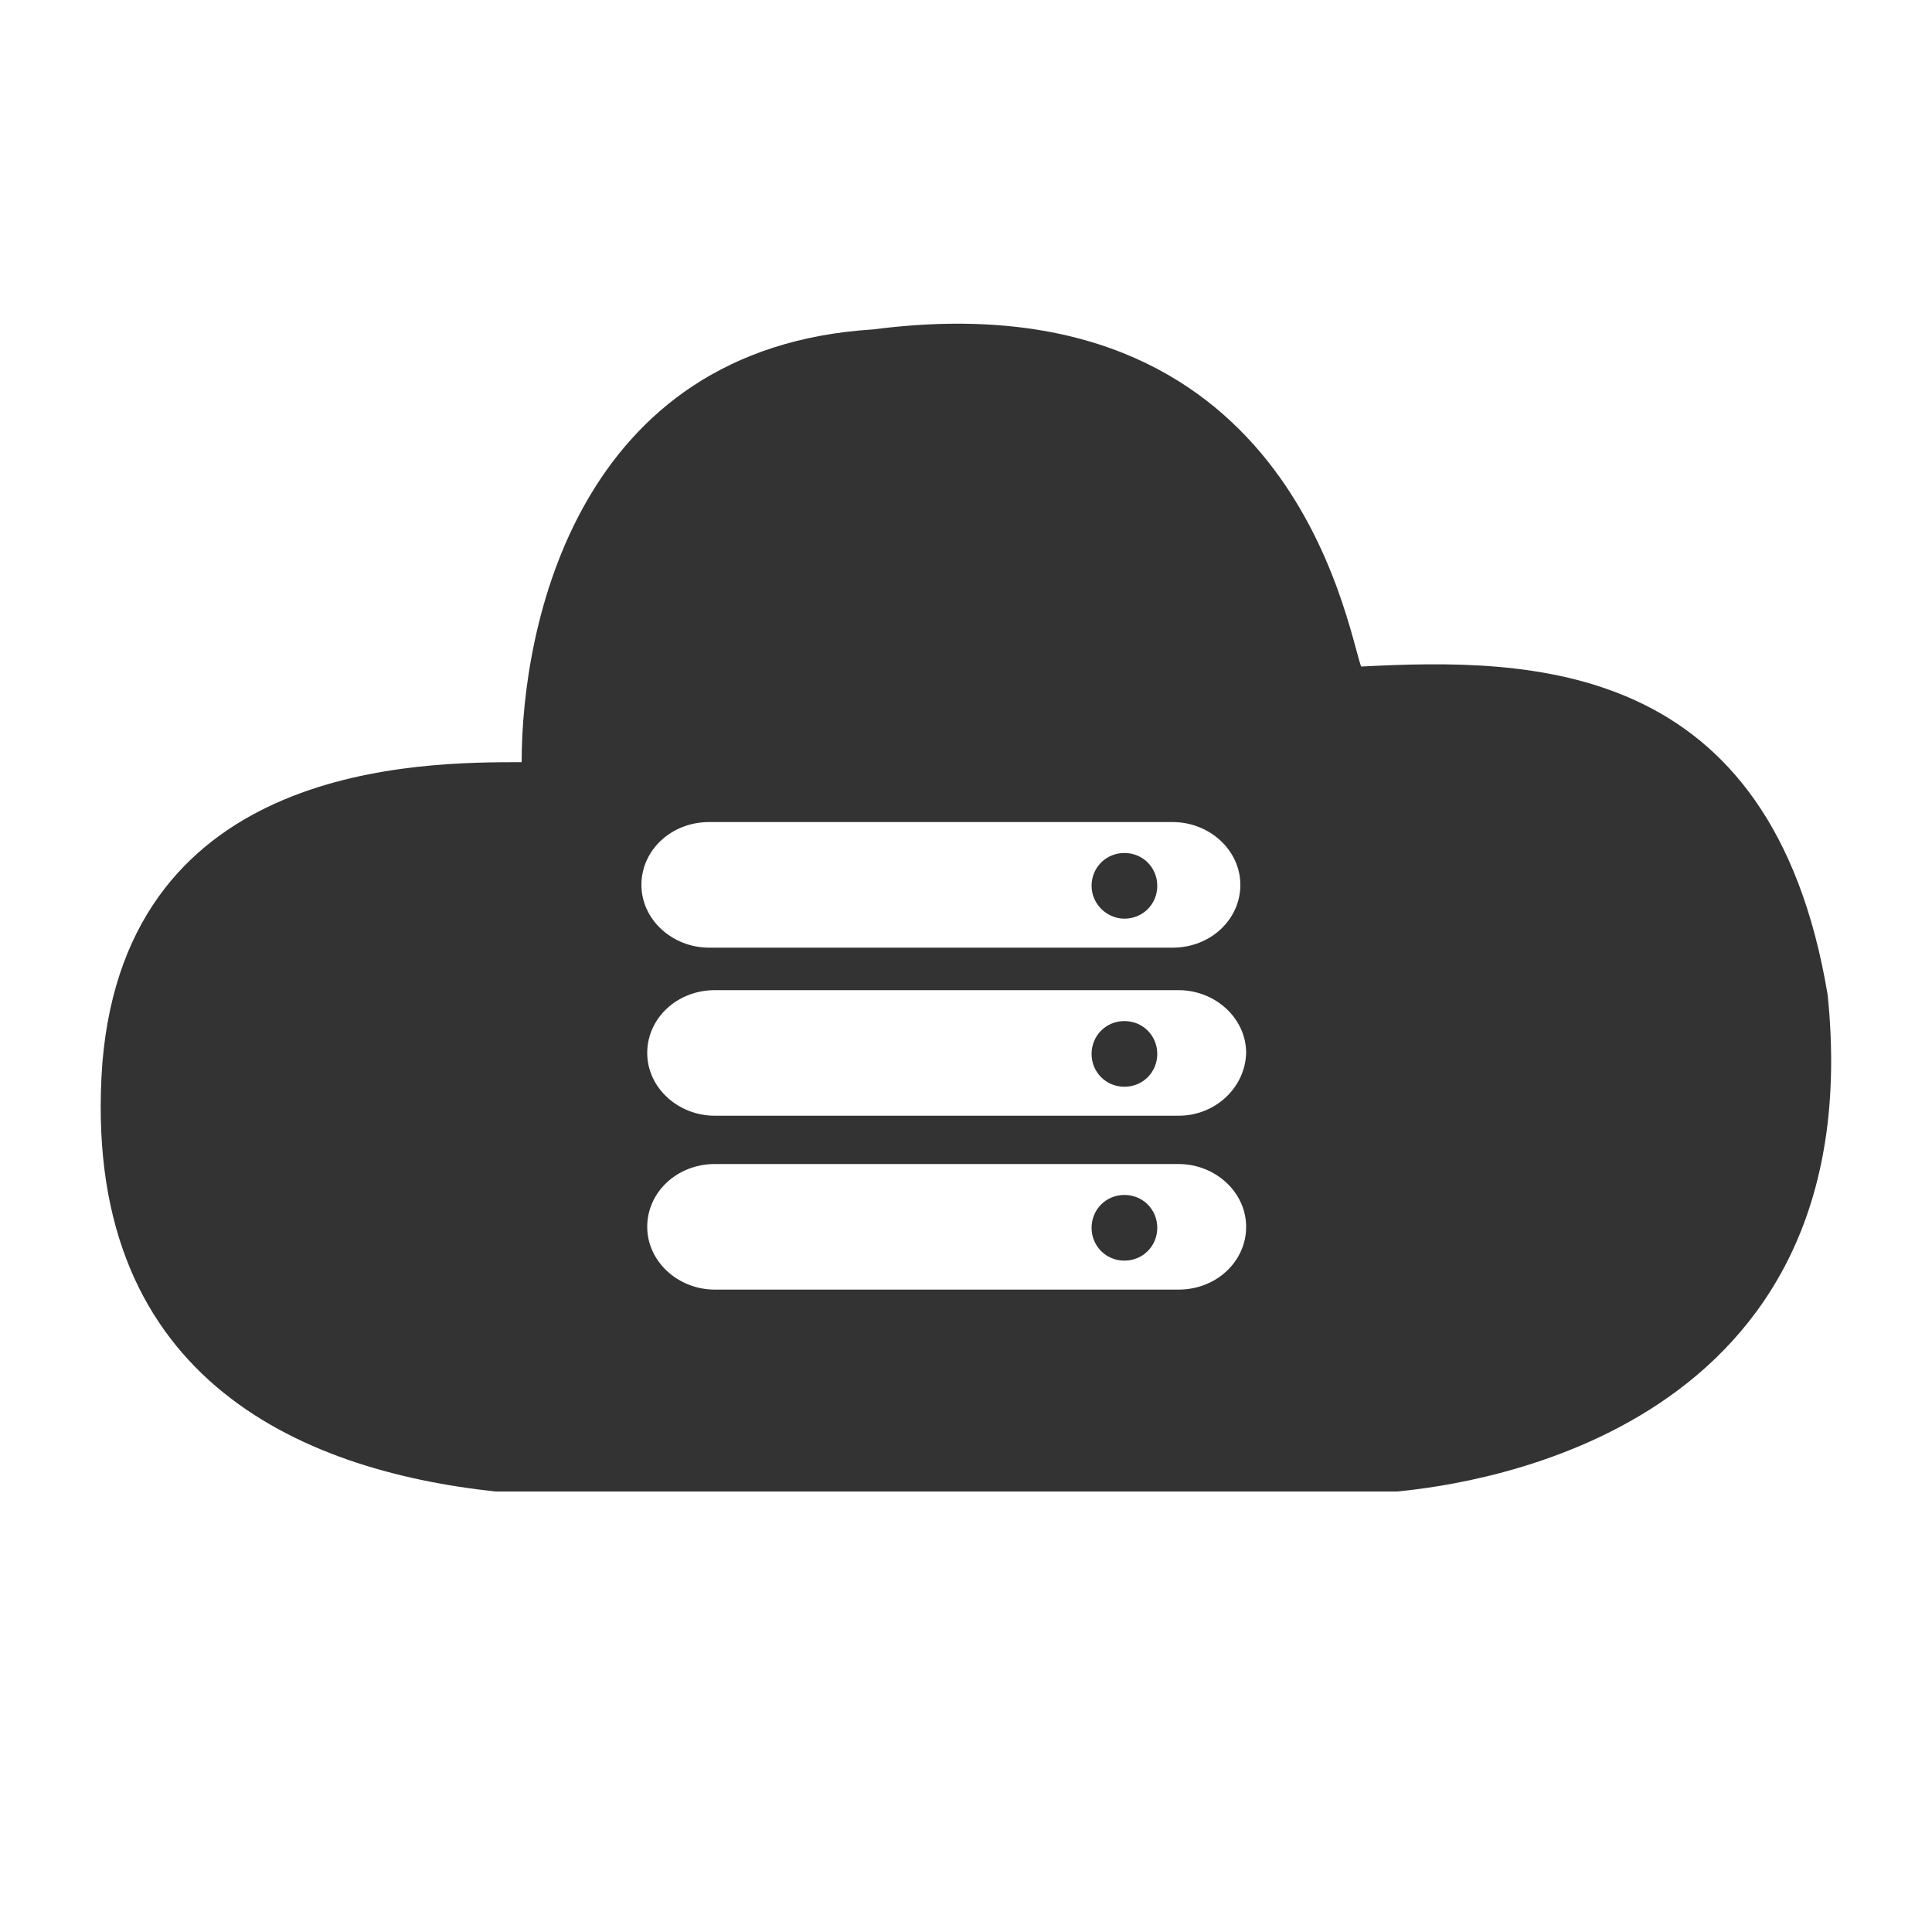 <?xml version="1.0" encoding="utf-8"?>
<!-- Generator: Adobe Illustrator 24.2.1, SVG Export Plug-In . SVG Version: 6.00 Build 0)  -->
<svg version="1.1" id="图层_2" xmlns="http://www.w3.org/2000/svg" xmlns:xlink="http://www.w3.org/1999/xlink" x="0px" y="0px"
	 viewBox="0 0 200 200" enable-background="new 0 0 200 200" xml:space="preserve">
<path fill="#333333" d="M189.2,103c-5.8-34.9-30.8-34.9-48.3-34c-1.6-4.6-7.4-40.5-50.5-34.9C59.7,36,54,64.9,54,78.9
	c-10.4,0-40.8,0-43.4,31.1c-2.4,32.4,20.2,42.2,40.7,44.4h93.3C153,153.6,193.8,148,189.2,103L189.2,103L189.2,103L189.2,103z
	 M121.4,85.1c3.8,0,7,2.9,7,6.5c0,3.6-3.1,6.5-7,6.5h-48c-3.8,0-7-2.9-7-6.5c0-3.6,3.1-6.5,7-6.5L121.4,85.1z M74,133.5
	c-3.8,0-7-2.9-7-6.5c0-3.6,3.1-6.5,7-6.5h48c3.8,0,7,2.9,7,6.5c0,3.6-3.1,6.5-7,6.5L74,133.5L74,133.5z M122,115.5H74
	c-3.8,0-7-2.9-7-6.5c0-3.6,3.1-6.5,7-6.5h48c3.8,0,7,2.9,7,6.5C128.9,112.6,125.8,115.5,122,115.5L122,115.5L122,115.5z
	 M116.4,112.5c1.9,0,3.4-1.5,3.4-3.4c0-1.9-1.5-3.4-3.4-3.4s-3.4,1.5-3.4,3.4C113,111,114.5,112.5,116.4,112.5L116.4,112.5
	L116.4,112.5z M116.4,130.5c1.9,0,3.4-1.5,3.4-3.4c0-1.9-1.5-3.4-3.4-3.4s-3.4,1.5-3.4,3.4S114.5,130.5,116.4,130.5L116.4,130.5
	L116.4,130.5z M116.4,95.1c1.9,0,3.4-1.5,3.4-3.4s-1.5-3.4-3.4-3.4s-3.4,1.5-3.4,3.4C113,93.6,114.6,95.1,116.4,95.1L116.4,95.1
	L116.4,95.1z"/>
</svg>
